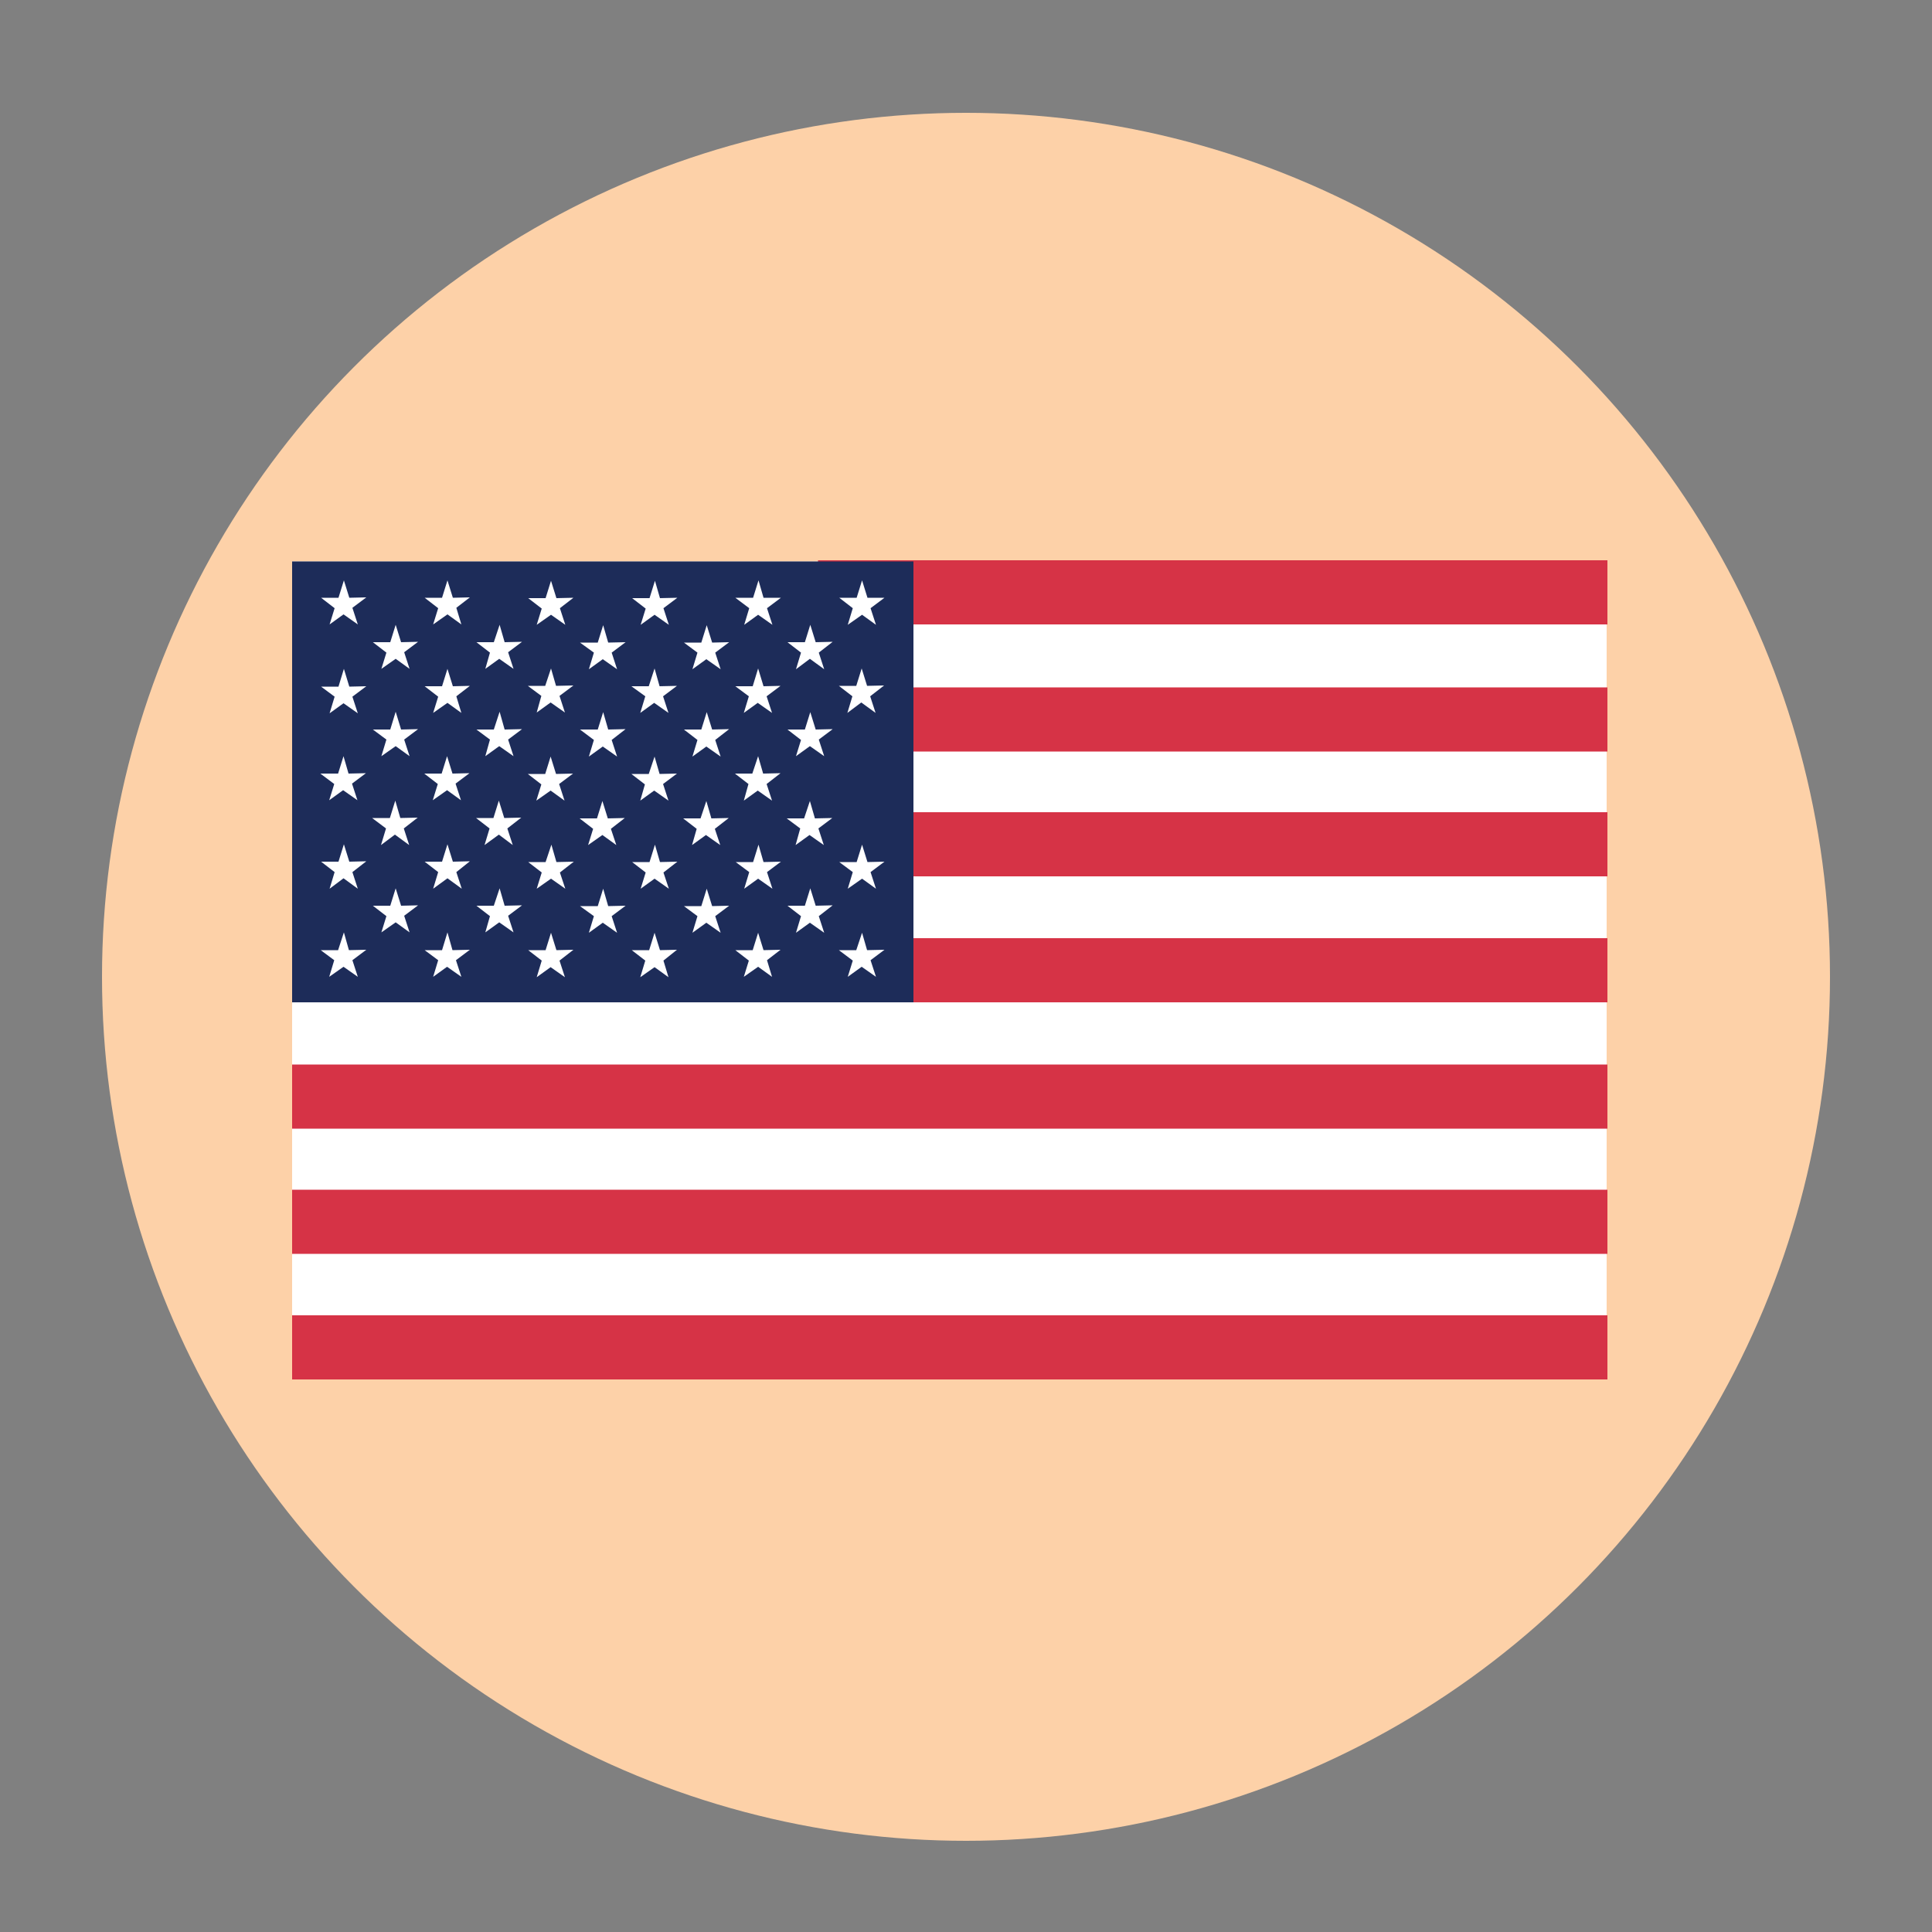 <?xml version="1.0" encoding="utf-8"?>
<!-- Generator: Adobe Illustrator 19.0.0, SVG Export Plug-In . SVG Version: 6.00 Build 0)  -->
<svg version="1.1" id="Layer_1" xmlns="http://www.w3.org/2000/svg" xmlns:xlink="http://www.w3.org/1999/xlink" x="0px" y="0px"
	 viewBox="0 0 500 500" style="enable-background:new 0 0 500 500;" xml:space="preserve">
<rect x="0" y="0" width="500" height="500" fill="#808080" stroke="none"/>
<style type="text/css">
	.st0{fill:#FDD1A8;}
	.st1{fill:#FFFFFF;}
	.st2{fill:#D63346;}
	.st3{fill:#1D2C59;}
</style>
<circle id="XMLID_143_" class="st0" cx="250" cy="252.8" r="223.6"/>
<g id="XMLID_144_">
	<rect id="XMLID_205_" x="75.6" y="145.3" class="st1" width="340.2" height="211.5"/>
	<rect id="XMLID_204_" x="211.7" y="145" class="st2" width="204.3" height="16.6"/>
	<rect id="XMLID_203_" x="211.7" y="177.9" class="st2" width="204.3" height="16.6"/>
	<rect id="XMLID_202_" x="211.7" y="210.2" class="st2" width="204.3" height="16.6"/>
	<rect id="XMLID_201_" x="211.7" y="242.8" class="st2" width="204.3" height="16.6"/>
	<rect id="XMLID_200_" x="75.6" y="275.5" class="st2" width="340.4" height="16.6"/>
	<rect id="XMLID_199_" x="75.6" y="307.9" class="st2" width="340.4" height="16.6"/>
	<rect id="XMLID_198_" x="75.6" y="340.4" class="st2" width="340.4" height="16.6"/>
	<rect id="XMLID_197_" x="75.6" y="145.3" class="st3" width="160.8" height="114.1"/>
	<polygon id="XMLID_196_" class="st1" points="115.8,173.1 117.2,177.6 121.6,177.5 118.1,180.2 119.4,184.5 115.8,181.9 
		112.1,184.5 113.4,180.3 109.9,177.6 114.4,177.6 	"/>
	<polygon id="XMLID_195_" class="st1" points="89,173.1 90.4,177.7 94.8,177.6 91.2,180.3 92.6,184.6 88.9,182 85.3,184.6 
		86.6,180.3 83.1,177.7 87.6,177.7 	"/>
	<polygon id="XMLID_194_" class="st1" points="89,150.2 90.4,154.7 94.8,154.6 91.2,157.3 92.6,161.6 88.9,159 85.3,161.6 
		86.6,157.4 83.1,154.7 87.6,154.7 	"/>
	<polygon id="XMLID_193_" class="st1" points="115.8,150.2 117.2,154.7 121.6,154.6 118.1,157.3 119.4,161.6 115.8,159 112.1,161.6 
		113.4,157.4 109.9,154.7 114.4,154.7 	"/>
	<polygon id="XMLID_192_" class="st1" points="142.6,150.3 144,154.8 148.4,154.7 144.9,157.4 146.3,161.7 142.6,159.1 138.9,161.7 
		140.2,157.5 136.7,154.8 141.2,154.8 	"/>
	<polygon id="XMLID_191_" class="st1" points="169.5,150.3 170.8,154.8 175.3,154.7 171.7,157.4 173.1,161.7 169.4,159.1 
		165.8,161.7 167.1,157.5 163.6,154.8 168.1,154.8 	"/>
	<polygon id="XMLID_190_" class="st1" points="196.3,150.2 197.6,154.7 202.1,154.7 198.5,157.4 199.9,161.7 196.2,159.1 
		192.6,161.7 193.9,157.4 190.3,154.7 194.9,154.7 	"/>
	<polygon id="XMLID_189_" class="st1" points="102.4,161.7 103.8,166.2 108.2,166.1 104.6,168.8 106,173.1 102.4,170.5 98.7,173.1 
		100,168.9 96.5,166.2 101,166.2 	"/>
	<polygon id="XMLID_188_" class="st1" points="129.3,161.7 130.6,166.2 135.1,166.1 131.5,168.8 132.9,173.1 129.2,170.5 
		125.6,173.1 126.8,168.9 123.3,166.2 127.8,166.2 	"/>
	<polygon id="XMLID_187_" class="st1" points="156.1,161.8 157.4,166.3 161.9,166.2 158.3,168.9 159.7,173.2 156,170.6 152.4,173.2 
		153.7,168.9 150.1,166.3 154.7,166.3 	"/>
	<polygon id="XMLID_186_" class="st1" points="182.9,161.8 184.3,166.3 188.7,166.2 185.1,168.9 186.5,173.2 182.8,170.6 
		179.2,173.2 180.5,168.9 177,166.3 181.5,166.3 	"/>
	<polygon id="XMLID_185_" class="st1" points="209.7,161.7 211.1,166.2 215.5,166.1 211.9,168.9 213.3,173.2 209.6,170.5 206,173.2 
		207.3,168.9 203.8,166.2 208.3,166.2 	"/>
	<polygon id="XMLID_184_" class="st1" points="102.4,184.2 103.8,188.8 108.2,188.7 104.6,191.4 106,195.7 102.4,193.1 98.7,195.7 
		100,191.4 96.5,188.8 101,188.8 	"/>
	<polygon id="XMLID_183_" class="st1" points="129.3,184.2 130.6,188.8 135.1,188.7 131.5,191.4 132.9,195.7 129.2,193.1 
		125.6,195.7 126.8,191.4 123.3,188.8 127.8,188.8 	"/>
	<polygon id="XMLID_182_" class="st1" points="156.1,184.3 157.4,188.8 161.9,188.7 158.3,191.5 159.7,195.8 156,193.2 152.4,195.8 
		153.7,191.5 150.1,188.8 154.7,188.8 	"/>
	<polygon id="XMLID_181_" class="st1" points="182.9,184.3 184.3,188.8 188.7,188.7 185.1,191.5 186.5,195.8 182.8,193.2 
		179.2,195.8 180.5,191.5 177,188.8 181.5,188.8 	"/>
	<polygon id="XMLID_180_" class="st1" points="209.7,184.3 211.1,188.8 215.5,188.7 211.9,191.4 213.3,195.7 209.6,193.1 206,195.7 
		207.3,191.5 203.8,188.8 208.3,188.8 	"/>
	<polygon id="XMLID_179_" class="st1" points="142.6,173 143.9,177.5 148.4,177.4 144.8,180.1 146.2,184.4 142.5,181.8 138.9,184.4 
		140.1,180.1 136.6,177.5 141.1,177.5 	"/>
	<polygon id="XMLID_178_" class="st1" points="169.4,173 170.7,177.6 175.2,177.5 171.6,180.2 173,184.5 169.3,181.9 165.7,184.5 
		167,180.2 163.4,177.6 167.9,177.6 	"/>
	<polygon id="XMLID_177_" class="st1" points="196.2,173 197.6,177.6 202,177.5 198.4,180.2 199.8,184.5 196.1,181.9 192.5,184.5 
		193.8,180.2 190.3,177.6 194.8,177.6 	"/>
	<polygon id="XMLID_176_" class="st1" points="223,173 224.4,177.5 228.8,177.4 225.2,180.2 226.6,184.5 222.9,181.8 219.3,184.5 
		220.6,180.2 217.1,177.5 221.6,177.5 	"/>
	<polygon id="XMLID_175_" class="st1" points="88.9,195.7 90.2,200.2 94.7,200.1 91.1,202.8 92.5,207.1 88.8,204.5 85.2,207.1 
		86.5,202.9 82.9,200.2 87.5,200.2 	"/>
	<polygon id="XMLID_174_" class="st1" points="115.7,195.7 117.1,200.2 121.5,200.1 117.9,202.8 119.3,207.1 115.7,204.5 112,207.1 
		113.3,202.9 109.8,200.2 114.3,200.2 	"/>
	<polygon id="XMLID_173_" class="st1" points="142.5,195.8 143.9,200.3 148.3,200.2 144.7,202.9 146.1,207.2 142.5,204.6 
		138.8,207.2 140.1,203 136.6,200.3 141.1,200.3 	"/>
	<polygon id="XMLID_172_" class="st1" points="169.4,195.8 170.7,200.3 175.2,200.2 171.6,202.9 173,207.2 169.3,204.6 165.7,207.2 
		166.9,203 163.4,200.3 167.9,200.3 	"/>
	<polygon id="XMLID_171_" class="st1" points="196.2,195.7 197.5,200.2 202,200.1 198.4,202.9 199.8,207.2 196.1,204.6 192.5,207.2 
		193.7,202.9 190.2,200.2 194.7,200.2 	"/>
	<polygon id="XMLID_170_" class="st1" points="102.3,207.2 103.6,211.7 108.1,211.6 104.5,214.4 105.9,218.7 102.2,216 98.6,218.7 
		99.9,214.4 96.3,211.7 100.9,211.7 	"/>
	<polygon id="XMLID_169_" class="st1" points="129.1,207.2 130.5,211.7 134.9,211.6 131.3,214.4 132.7,218.7 129.1,216 125.4,218.7 
		126.7,214.4 123.2,211.7 127.7,211.7 	"/>
	<polygon id="XMLID_168_" class="st1" points="155.9,207.3 157.3,211.8 161.7,211.7 158.1,214.5 159.5,218.7 155.9,216.1 
		152.2,218.7 153.5,214.5 150,211.8 154.5,211.8 	"/>
	<polygon id="XMLID_167_" class="st1" points="182.8,207.3 184.1,211.8 188.6,211.7 185,214.5 186.4,218.7 182.7,216.1 179.1,218.7 
		180.3,214.5 176.8,211.8 181.3,211.8 	"/>
	<polygon id="XMLID_166_" class="st1" points="209.6,207.3 210.9,211.8 215.4,211.7 211.8,214.4 213.2,218.7 209.5,216.1 
		205.9,218.7 207.1,214.4 203.6,211.8 208.1,211.8 	"/>
	<polygon id="XMLID_147_" class="st1" points="223.1,150.2 224.5,154.7 228.9,154.7 225.3,157.4 226.7,161.7 223.1,159.1 
		219.4,161.7 220.7,157.4 217.2,154.7 221.7,154.7 	"/>
	<polygon id="XMLID_154_" class="st1" points="89,218.5 90.4,223 94.8,222.9 91.2,225.7 92.6,230 88.9,227.3 85.3,230 86.6,225.7 
		83.1,223 87.6,223 	"/>
	<polygon id="XMLID_153_" class="st1" points="115.8,218.5 117.2,223 121.6,222.9 118.1,225.7 119.5,230 115.8,227.3 112.1,230 
		113.4,225.7 109.9,223 114.4,223 	"/>
	<polygon id="XMLID_152_" class="st1" points="142.7,218.6 144,223.1 148.5,223 144.9,225.8 146.3,230 142.6,227.4 138.9,230 
		140.2,225.8 136.7,223.1 141.2,223.1 	"/>
	<polygon id="XMLID_151_" class="st1" points="169.5,218.6 170.8,223.1 175.3,223 171.7,225.8 173.1,230 169.4,227.4 165.8,230 
		167.1,225.8 163.6,223.1 168.1,223.1 	"/>
	<polygon id="XMLID_150_" class="st1" points="196.3,218.6 197.6,223.1 202.1,223 198.5,225.7 199.9,230 196.2,227.4 192.6,230 
		193.9,225.7 190.4,223.1 194.9,223.1 	"/>
	<polygon id="XMLID_165_" class="st1" points="102.4,229.9 103.8,234.4 108.2,234.3 104.6,237 106,241.3 102.4,238.7 98.7,241.3 
		100,237.1 96.5,234.4 101,234.4 	"/>
	<polygon id="XMLID_164_" class="st1" points="129.3,229.9 130.6,234.4 135.1,234.3 131.5,237 132.9,241.3 129.2,238.7 125.6,241.3 
		126.8,237.1 123.3,234.4 127.8,234.4 	"/>
	<polygon id="XMLID_163_" class="st1" points="156.1,230 157.4,234.5 161.9,234.4 158.3,237.1 159.7,241.4 156,238.8 152.4,241.4 
		153.7,237.1 150.1,234.5 154.7,234.5 	"/>
	<polygon id="XMLID_162_" class="st1" points="182.9,230 184.3,234.5 188.7,234.4 185.1,237.1 186.5,241.4 182.8,238.8 179.2,241.4 
		180.5,237.1 177,234.5 181.5,234.5 	"/>
	<polygon id="XMLID_161_" class="st1" points="209.7,229.9 211.1,234.4 215.5,234.3 211.9,237.1 213.3,241.4 209.6,238.8 206,241.4 
		207.3,237.1 203.8,234.4 208.3,234.4 	"/>
	<polygon id="XMLID_149_" class="st1" points="223.1,218.6 224.5,223.1 228.9,223 225.3,225.7 226.7,230 223.1,227.4 219.4,230 
		220.7,225.7 217.2,223.1 221.7,223.1 	"/>
	<polygon id="XMLID_160_" class="st1" points="89,241.3 90.3,245.9 94.8,245.8 91.2,248.5 92.6,252.8 88.9,250.2 85.2,252.8 
		86.5,248.5 83,245.9 87.5,245.9 	"/>
	<polygon id="XMLID_159_" class="st1" points="115.8,241.3 117.1,245.9 121.6,245.8 118,248.5 119.4,252.8 115.7,250.2 112.1,252.8 
		113.4,248.5 109.9,245.9 114.4,245.9 	"/>
	<polygon id="XMLID_158_" class="st1" points="142.6,241.4 144,245.9 148.4,245.8 144.8,248.6 146.2,252.9 142.5,250.3 138.9,252.9 
		140.2,248.6 136.7,245.9 141.2,245.9 	"/>
	<polygon id="XMLID_157_" class="st1" points="169.4,241.4 170.8,245.9 175.2,245.8 171.7,248.6 173,252.9 169.4,250.3 165.7,252.9 
		167,248.6 163.5,245.9 168,245.9 	"/>
	<polygon id="XMLID_156_" class="st1" points="196.2,241.4 197.6,245.9 202,245.8 198.5,248.5 199.8,252.8 196.2,250.2 192.5,252.8 
		193.8,248.6 190.3,245.9 194.8,245.9 	"/>
	<polygon id="XMLID_155_" class="st1" points="223.1,241.4 224.4,245.9 228.9,245.8 225.3,248.5 226.7,252.8 223,250.2 219.4,252.8 
		220.7,248.6 217.1,245.9 221.6,245.9 	"/>
</g>
</svg>
